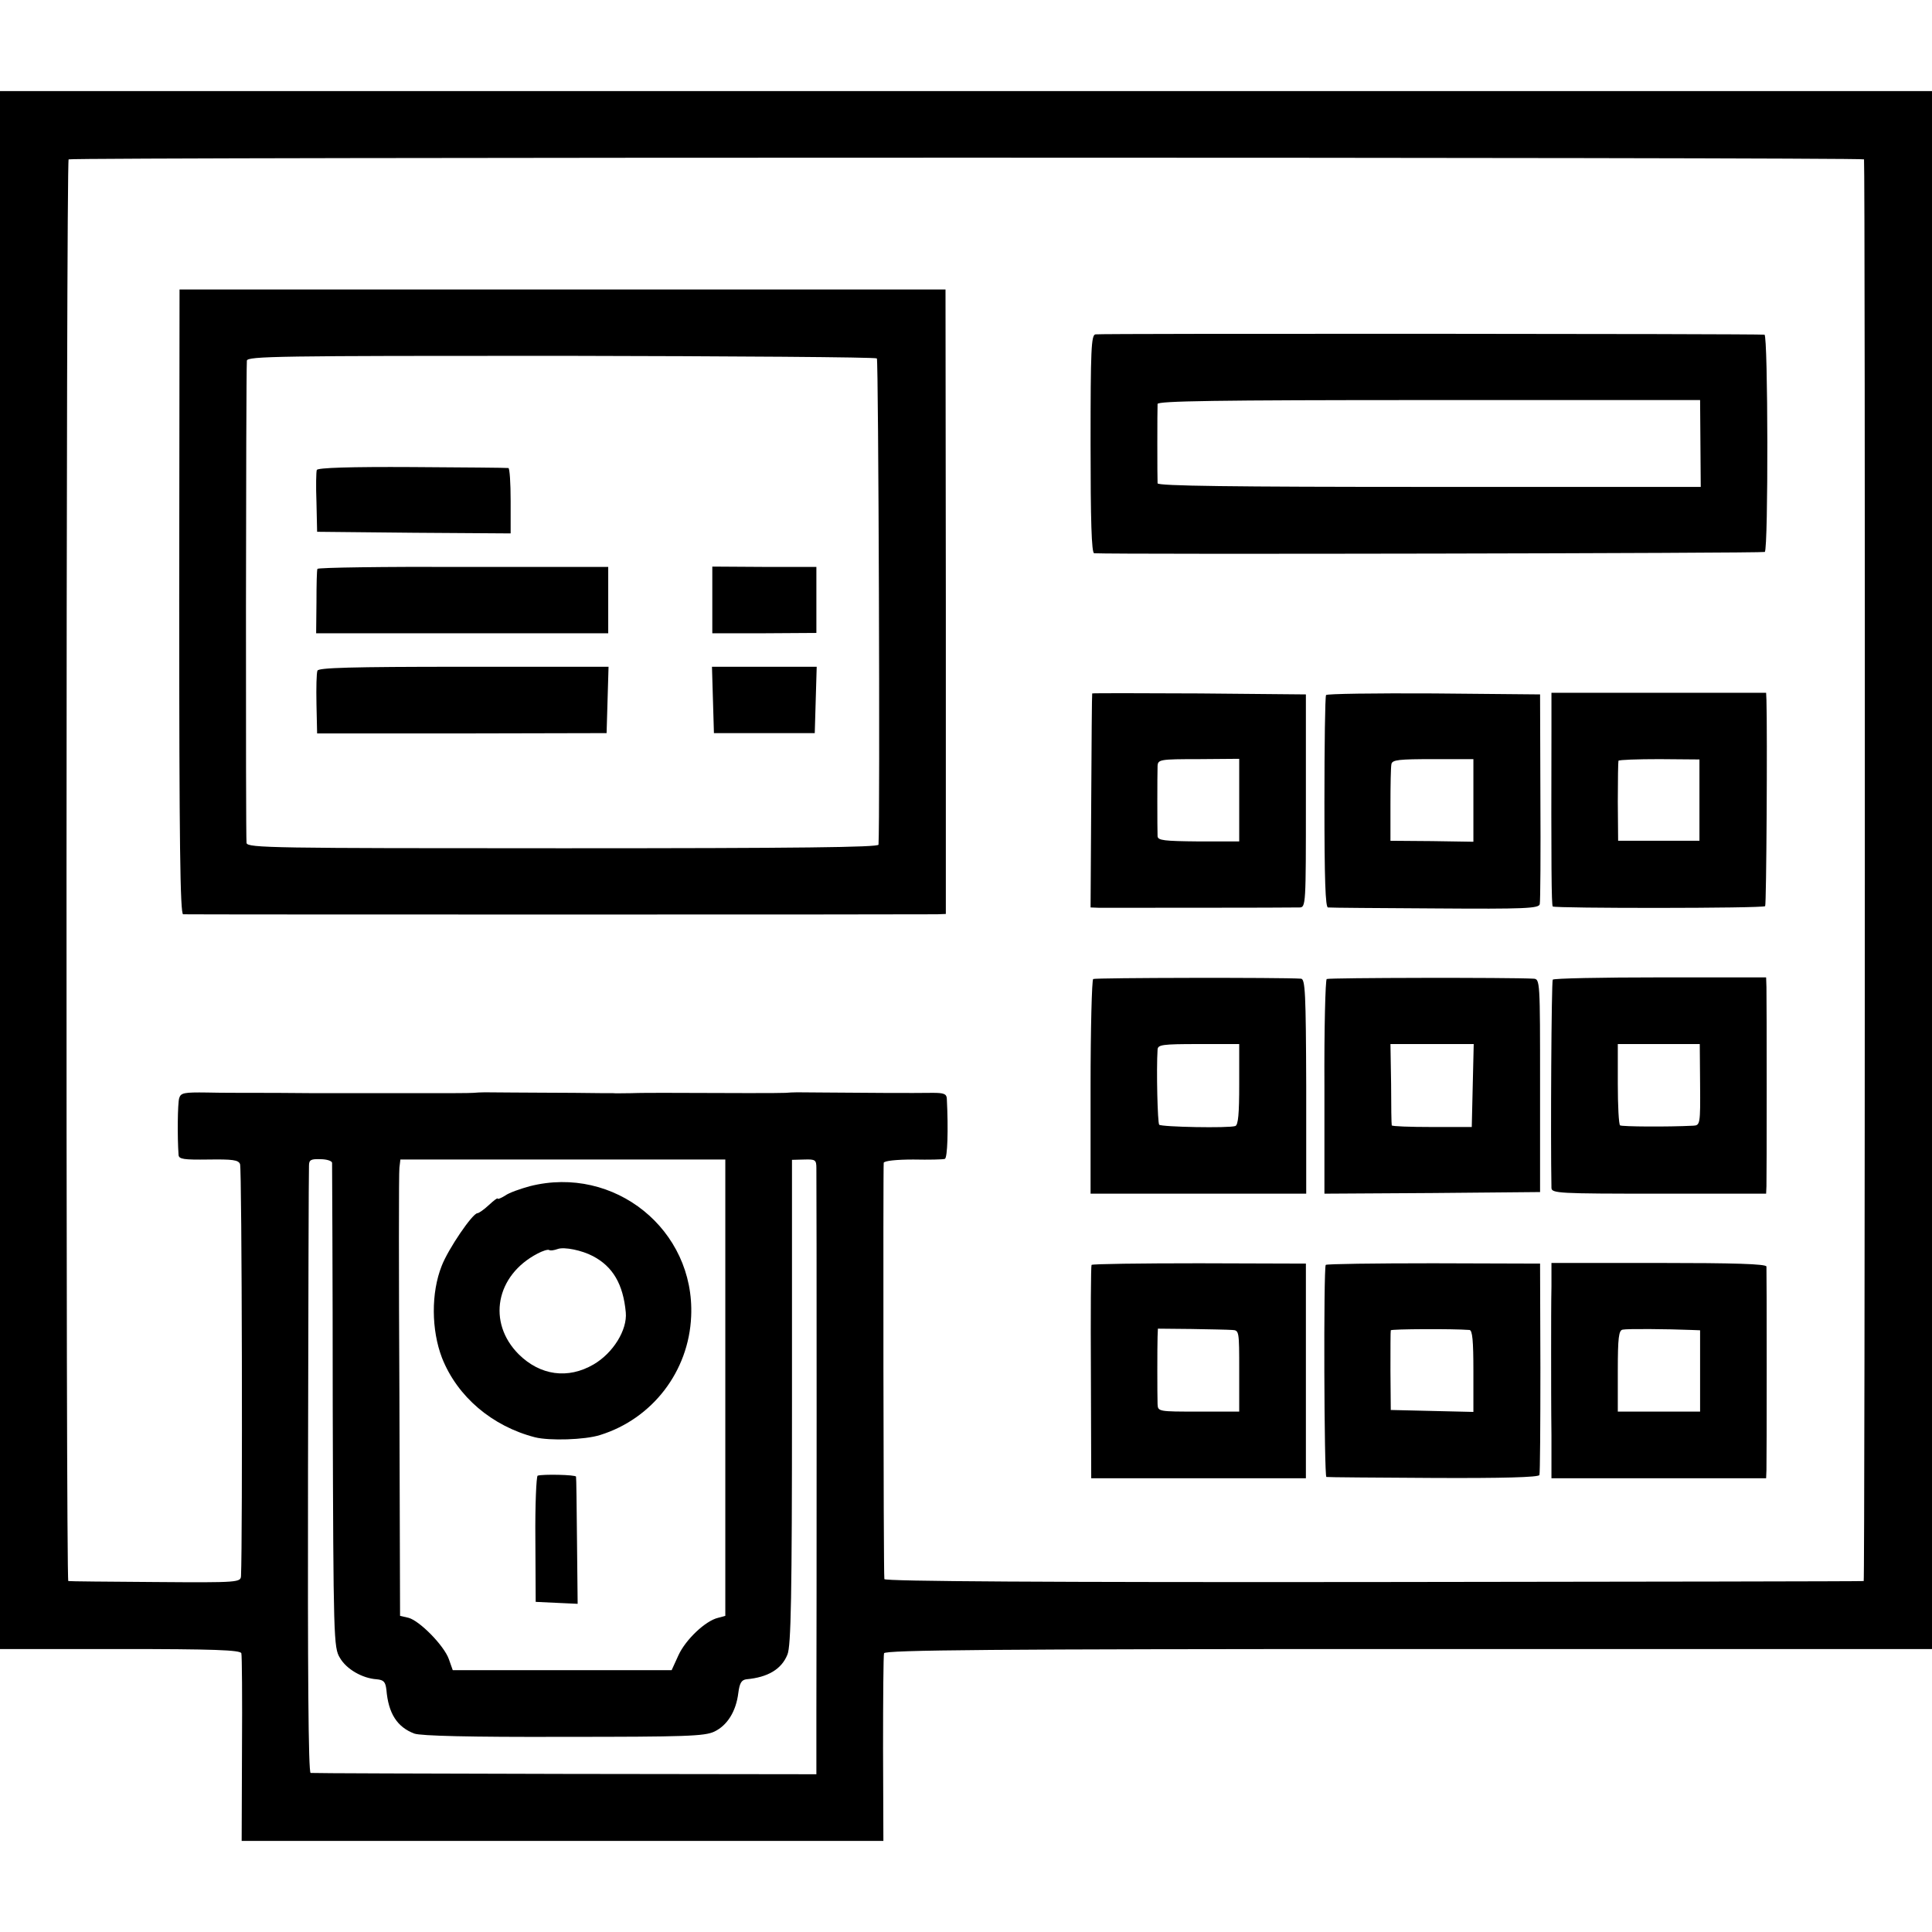 <?xml version="1.0" standalone="no"?>
<!DOCTYPE svg PUBLIC "-//W3C//DTD SVG 20010904//EN"
 "http://www.w3.org/TR/2001/REC-SVG-20010904/DTD/svg10.dtd">
<svg version="1.0" xmlns="http://www.w3.org/2000/svg"
 width="594pt" height="594pt" viewBox="0 0 594 594"
 preserveAspectRatio="xMidYMid meet">
<g transform="translate(0,594) scale(0.1,-0.1)"
fill="#000000" stroke="none">
<path d="M0 3265 l0 -2395 369 0 c286 0 370 -3 373 -13 2 -6 3 -139 2 -294
l-1 -283 987 0 986 0 -1 283 c0 155 1 288 3 294 3 10 335 13 1613 13 l1609 0
0 2395 0 2395 -2970 0 -2970 0 0 -2395z m5731 2185 c4 -17 3 -4370 -1 -4371
-3 -1 -681 -2 -1508 -3 -995 -1 -1502 2 -1503 9 -3 26 -4 1271 -2 1280 2 6 39
10 91 10 48 -1 92 0 97 2 8 3 11 88 6 186 -1 14 -10 17 -43 17 -54 -1 -229 0
-333 1 -91 1 -93 1 -120 -1 -17 -1 -164 -1 -370 0 -33 0 -80 0 -105 -1 -25 0
-49 -1 -55 0 -5 0 -59 0 -120 1 -60 0 -146 1 -190 1 -92 1 -93 1 -120 -1 -11
-1 -85 -1 -165 -1 -80 0 -152 0 -160 0 -8 0 -80 0 -160 0 -80 1 -170 1 -200 1
-30 0 -91 0 -134 1 -70 1 -80 -1 -85 -17 -5 -16 -6 -121 -2 -175 1 -13 16 -15
92 -14 73 1 92 -1 97 -14 6 -12 8 -1157 3 -1266 -1 -20 -6 -21 -263 -19 -145
1 -265 2 -268 3 -8 2 -7 4365 1 4371 9 7 5519 7 5520 0z m-4710 -3085 c0 -5 2
-343 2 -750 2 -715 3 -741 22 -772 20 -35 69 -63 113 -66 22 -2 27 -8 30 -32
6 -73 33 -115 86 -135 20 -7 169 -11 459 -10 376 0 433 2 463 16 40 19 67 62
74 119 4 31 10 40 25 42 66 6 108 31 126 76 11 26 14 178 14 777 l0 744 38 1
c34 1 37 -1 37 -27 1 -36 1 -1420 0 -1671 l0 -192 -772 1 c-425 1 -777 2 -783
3 -7 1 -9 314 -8 924 1 507 2 932 3 943 0 18 6 21 35 20 19 0 35 -5 36 -11z
m1209 -691 l0 -702 -22 -6 c-39 -9 -100 -67 -122 -115 l-21 -46 -336 0 -337 0
-12 34 c-15 42 -90 118 -124 127 l-26 6 -2 677 c-2 372 -2 687 0 701 l3 25
499 0 500 0 0 -701z"/>
<path d="M551 4090 c0 -741 3 -960 12 -961 15 -1 2282 -1 2318 0 l27 1 0 960
-1 960 -1177 0 -1178 0 -1 -960z m2145 748 c5 -6 10 -1418 5 -1495 -1 -8 -243
-11 -970 -11 -893 0 -969 1 -973 16 -3 14 -2 1427 1 1483 1 14 98 15 965 15
530 -1 968 -4 972 -8z"/>
<path d="M974 4495 c-2 -5 -3 -50 -1 -100 l2 -90 298 -3 297 -2 0 100 c0 55
-3 101 -7 101 -5 1 -138 2 -297 3 -186 1 -290 -2 -292 -9z"/>
<path d="M976 4191 c-2 -3 -3 -49 -3 -102 l-1 -96 449 0 449 0 0 102 0 102
-445 0 c-245 1 -447 -2 -449 -6z"/>
<path d="M2190 4095 l0 -102 160 0 160 1 0 101 0 102 -160 0 -160 1 0 -103z"/>
<path d="M976 3878 c-3 -7 -4 -53 -3 -103 l2 -90 445 0 445 1 3 102 3 102
-446 0 c-348 0 -446 -3 -449 -12z"/>
<path d="M2192 3788 l3 -102 155 0 155 0 3 102 3 102 -161 0 -161 0 3 -102z"/>
<path d="M3368 4912 c-13 -2 -15 -46 -15 -337 0 -235 3 -335 11 -336 68 -4
2058 0 2062 4 11 11 10 667 -1 668 -24 3 -2043 4 -2057 1z m1860 -335 l1 -134
-835 0 c-608 0 -834 3 -835 11 -1 15 -1 228 0 244 1 9 175 12 835 12 l833 0 1
-133z"/>
<path d="M3358 3808 c-1 -2 -2 -150 -3 -330 l-2 -328 26 -1 c30 0 586 0 616 1
20 0 20 7 20 328 l0 327 -327 3 c-181 1 -329 1 -330 0z m452 -328 l0 -127
-125 0 c-106 1 -125 3 -126 16 -1 21 -1 190 0 216 1 20 8 21 126 21 l125 1 0
-127z"/>
<path d="M4077 3803 c-3 -5 -5 -153 -5 -330 0 -238 3 -323 11 -323 7 -1 155
-2 330 -3 275 -2 318 0 321 13 2 8 3 157 2 330 l-1 315 -327 3 c-180 1 -329
-1 -331 -5z m453 -324 l0 -127 -127 2 -128 1 0 110 c0 61 1 117 3 126 3 13 23
15 128 15 l124 0 0 -127z"/>
<path d="M4770 3698 c-1 -419 0 -541 4 -545 6 -6 647 -6 653 1 4 4 7 533 4
634 l-1 22 -330 0 -330 0 0 -112z m455 -218 l0 -125 -125 0 -125 0 -1 120 c0
66 1 123 2 126 2 3 58 5 126 5 l123 -1 0 -125z"/>
<path d="M3361 2930 c-4 -3 -8 -152 -8 -332 l0 -328 331 0 332 0 0 330 c-1
287 -3 330 -16 331 -55 4 -633 3 -639 -1z m449 -324 c0 -90 -3 -125 -12 -128
-20 -7 -227 -3 -234 4 -5 5 -9 169 -5 231 1 15 14 17 126 17 l125 0 0 -124z"/>
<path d="M4079 2930 c-4 -3 -8 -153 -7 -333 l0 -327 332 2 331 3 0 328 c0 320
0 327 -20 328 -71 4 -629 3 -636 -1z m449 -327 l-3 -128 -123 0 c-67 0 -122 2
-123 5 -1 3 -2 60 -2 128 l-2 122 128 0 128 0 -3 -127z"/>
<path d="M4774 2928 c-4 -5 -7 -484 -4 -640 0 -17 22 -18 330 -18 l330 0 1 23
c1 27 1 571 0 612 l-1 30 -326 0 c-179 0 -328 -3 -330 -7z m453 -323 c1 -121
0 -125 -21 -126 -78 -4 -219 -3 -225 1 -4 3 -7 60 -7 128 l0 122 126 0 126 0
1 -125z"/>
<path d="M3356 2051 c-2 -3 -3 -152 -2 -331 l1 -325 330 0 330 0 0 330 0 330
-328 1 c-180 0 -329 -2 -331 -5z m432 -200 c22 -1 22 -3 22 -126 l0 -125 -125
0 c-123 0 -125 0 -126 23 -1 31 -1 177 0 207 l1 25 103 -1 c56 -1 112 -2 125
-3z"/>
<path d="M4076 2051 c-7 -11 -5 -651 2 -652 4 -1 152 -2 329 -3 212 -1 324 2
326 9 2 5 3 154 3 330 l-1 320 -328 1 c-180 0 -329 -2 -331 -5z m442 -200 c9
-1 12 -33 12 -126 l0 -126 -127 3 -127 3 -1 120 c0 66 0 122 1 125 2 4 190 5
242 1z"/>
<path d="M4770 1984 c-1 -41 -1 -130 -1 -199 0 -69 0 -185 1 -258 l0 -132 330
0 330 0 1 25 c1 31 1 611 0 626 -1 8 -100 11 -331 11 l-330 0 0 -73z m431
-133 l26 -1 0 -125 0 -125 -127 0 -126 0 0 125 c0 103 3 125 15 127 13 3 138
2 212 -1z"/>
<path d="M1629 2293 c-29 -8 -64 -20 -76 -29 -13 -8 -23 -12 -23 -9 0 3 -12
-6 -27 -20 -15 -14 -31 -25 -35 -25 -15 0 -90 -110 -110 -162 -33 -83 -32
-197 1 -283 47 -119 154 -210 286 -244 44 -11 153 -8 200 7 161 50 273 196
280 365 12 266 -236 466 -496 400z m194 -215 c61 -32 93 -86 101 -173 5 -54
-39 -125 -99 -160 -79 -46 -164 -34 -230 31 -98 98 -71 243 58 310 15 8 31 13
35 11 4 -3 16 -1 27 3 20 7 74 -4 108 -22z"/>
<path d="M1653 1403 c-4 -2 -8 -90 -7 -195 l1 -193 64 -3 65 -3 -2 193 c-1
106 -2 195 -3 198 -1 6 -103 8 -118 3z"/>
</g>
</svg>
